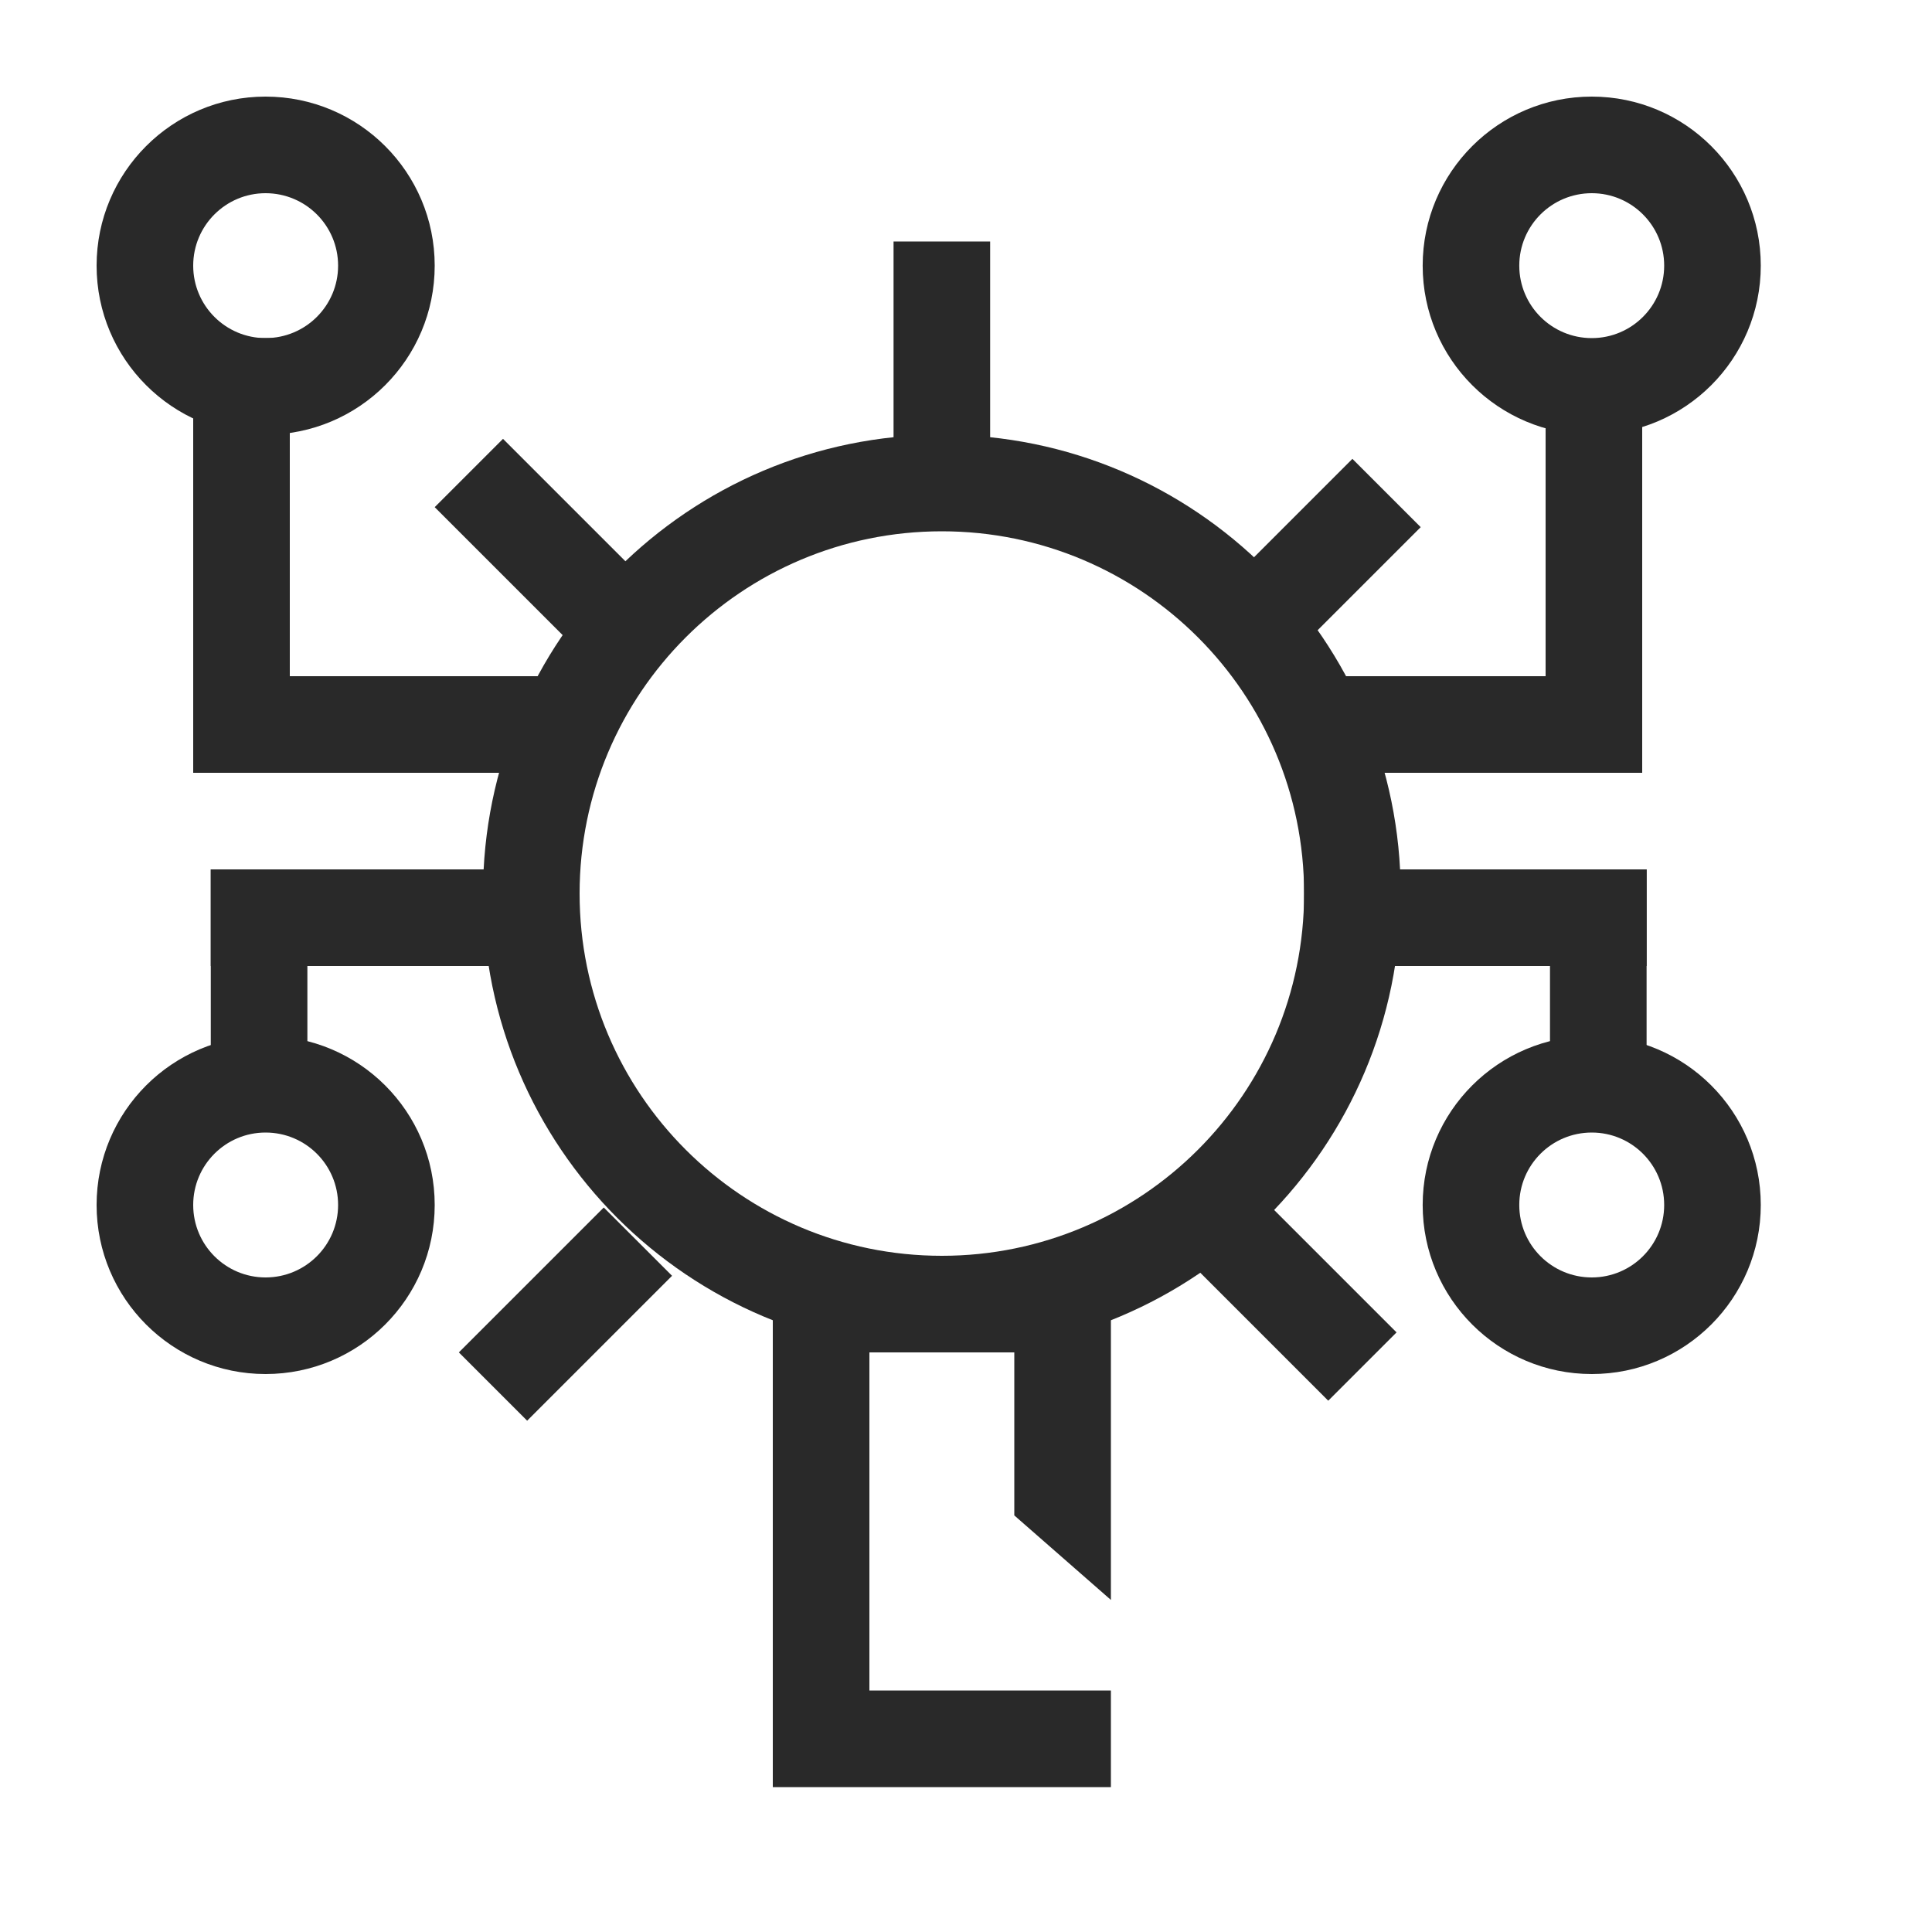 <svg width="40" height="40" viewBox="0 0 40 40" fill="none" xmlns="http://www.w3.org/2000/svg">
<path fill-rule="evenodd" clip-rule="evenodd" d="M18 28H21V31.375L23 33.125V28V26H21H18H16V28V35V37H18H21H23V35H21H20H18V28Z" fill="#292929"/>
<path fill-rule="evenodd" clip-rule="evenodd" d="M19.5 26C23.642 26 27 22.642 27 18.5C27 14.358 23.642 11 19.5 11C15.358 11 12 14.358 12 18.5C12 22.642 15.358 26 19.5 26ZM19.5 28C24.747 28 29 23.747 29 18.5C29 13.253 24.747 9 19.5 9C14.253 9 10 13.253 10 18.5C10 23.747 14.253 28 19.5 28Z" fill="#292929"/>
<path fill-rule="evenodd" clip-rule="evenodd" d="M20.5 5L20.5 10L18.5 10L18.5 5L20.5 5Z" fill="#292929"/>
<path fill-rule="evenodd" clip-rule="evenodd" d="M29.414 10.914L26.414 13.914L25 12.5L28 9.5L29.414 10.914Z" fill="#292929"/>
<path fill-rule="evenodd" clip-rule="evenodd" d="M28.914 27.586L25.914 24.586L24.5 26L27.5 29L28.914 27.586Z" fill="#292929"/>
<path fill-rule="evenodd" clip-rule="evenodd" d="M10.414 9.086L13.414 12.086L12 13.5L9 10.5L10.414 9.086Z" fill="#292929"/>
<path fill-rule="evenodd" clip-rule="evenodd" d="M10.914 29.414L13.914 26.414L12.5 25L9.5 28L10.914 29.414Z" fill="#292929"/>
<path fill-rule="evenodd" clip-rule="evenodd" d="M5.498 7C4.672 7 4 6.329 4 5.5C4 4.671 4.672 4 5.498 4C6.329 4 7 4.672 7 5.5C7 6.328 6.329 7 5.498 7ZM2 5.5C2 7.433 3.567 9 5.498 9C7.432 9 9 7.434 9 5.5C9 3.566 7.432 2 5.498 2C3.567 2 2 3.567 2 5.5Z" fill="#292929"/>
<path fill-rule="evenodd" clip-rule="evenodd" d="M32.956 7C33.783 7 34.455 6.329 34.455 5.5C34.455 4.671 33.783 4 32.956 4C32.126 4 31.455 4.672 31.455 5.5C31.455 6.328 32.126 7 32.956 7ZM36.455 5.5C36.455 7.433 34.888 9 32.956 9C31.023 9 29.455 7.434 29.455 5.5C29.455 3.566 31.023 2 32.956 2C34.888 2 36.455 3.567 36.455 5.5Z" fill="#292929"/>
<path fill-rule="evenodd" clip-rule="evenodd" d="M5.498 23.448C4.672 23.448 4 24.118 4 24.948C4 25.777 4.672 26.448 5.498 26.448C6.329 26.448 7 25.776 7 24.948C7 24.119 6.329 23.448 5.498 23.448ZM2 24.948C2 23.014 3.567 21.448 5.498 21.448C7.432 21.448 9 23.013 9 24.948C9 26.882 7.432 28.448 5.498 28.448C3.567 28.448 2 26.881 2 24.948Z" fill="#292929"/>
<path fill-rule="evenodd" clip-rule="evenodd" d="M32.956 23.448C33.783 23.448 34.455 24.118 34.455 24.948C34.455 25.777 33.783 26.448 32.956 26.448C32.126 26.448 31.455 25.776 31.455 24.948C31.455 24.119 32.126 23.448 32.956 23.448ZM36.455 24.948C36.455 23.014 34.888 21.448 32.956 21.448C31.023 21.448 29.455 23.013 29.455 24.948C29.455 26.882 31.023 28.448 32.956 28.448C34.888 28.448 36.455 26.881 36.455 24.948Z" fill="#292929"/>
<path fill-rule="evenodd" clip-rule="evenodd" d="M4 14L12 14L12 16L4 16L4 14Z" fill="#292929"/>
<path fill-rule="evenodd" clip-rule="evenodd" d="M34 16L27 16L27 14L34 14L34 16Z" fill="#292929"/>
<path fill-rule="evenodd" clip-rule="evenodd" d="M4.364 18H11.455V20H4.364V18Z" fill="#292929"/>
<path fill-rule="evenodd" clip-rule="evenodd" d="M34.091 18H27V20H34.091V18Z" fill="#292929"/>
<path fill-rule="evenodd" clip-rule="evenodd" d="M4 16L4 7L6 7L6 16L4 16Z" fill="#292929"/>
<path fill-rule="evenodd" clip-rule="evenodd" d="M32 16L32 8L34 8L34 16L32 16Z" fill="#292929"/>
<path fill-rule="evenodd" clip-rule="evenodd" d="M6.364 18V22.718H4.364V18H6.364Z" fill="#292929"/>
<path fill-rule="evenodd" clip-rule="evenodd" d="M32.091 18V22.718H34.091V18H32.091Z" fill="#292929"/>
</svg>
